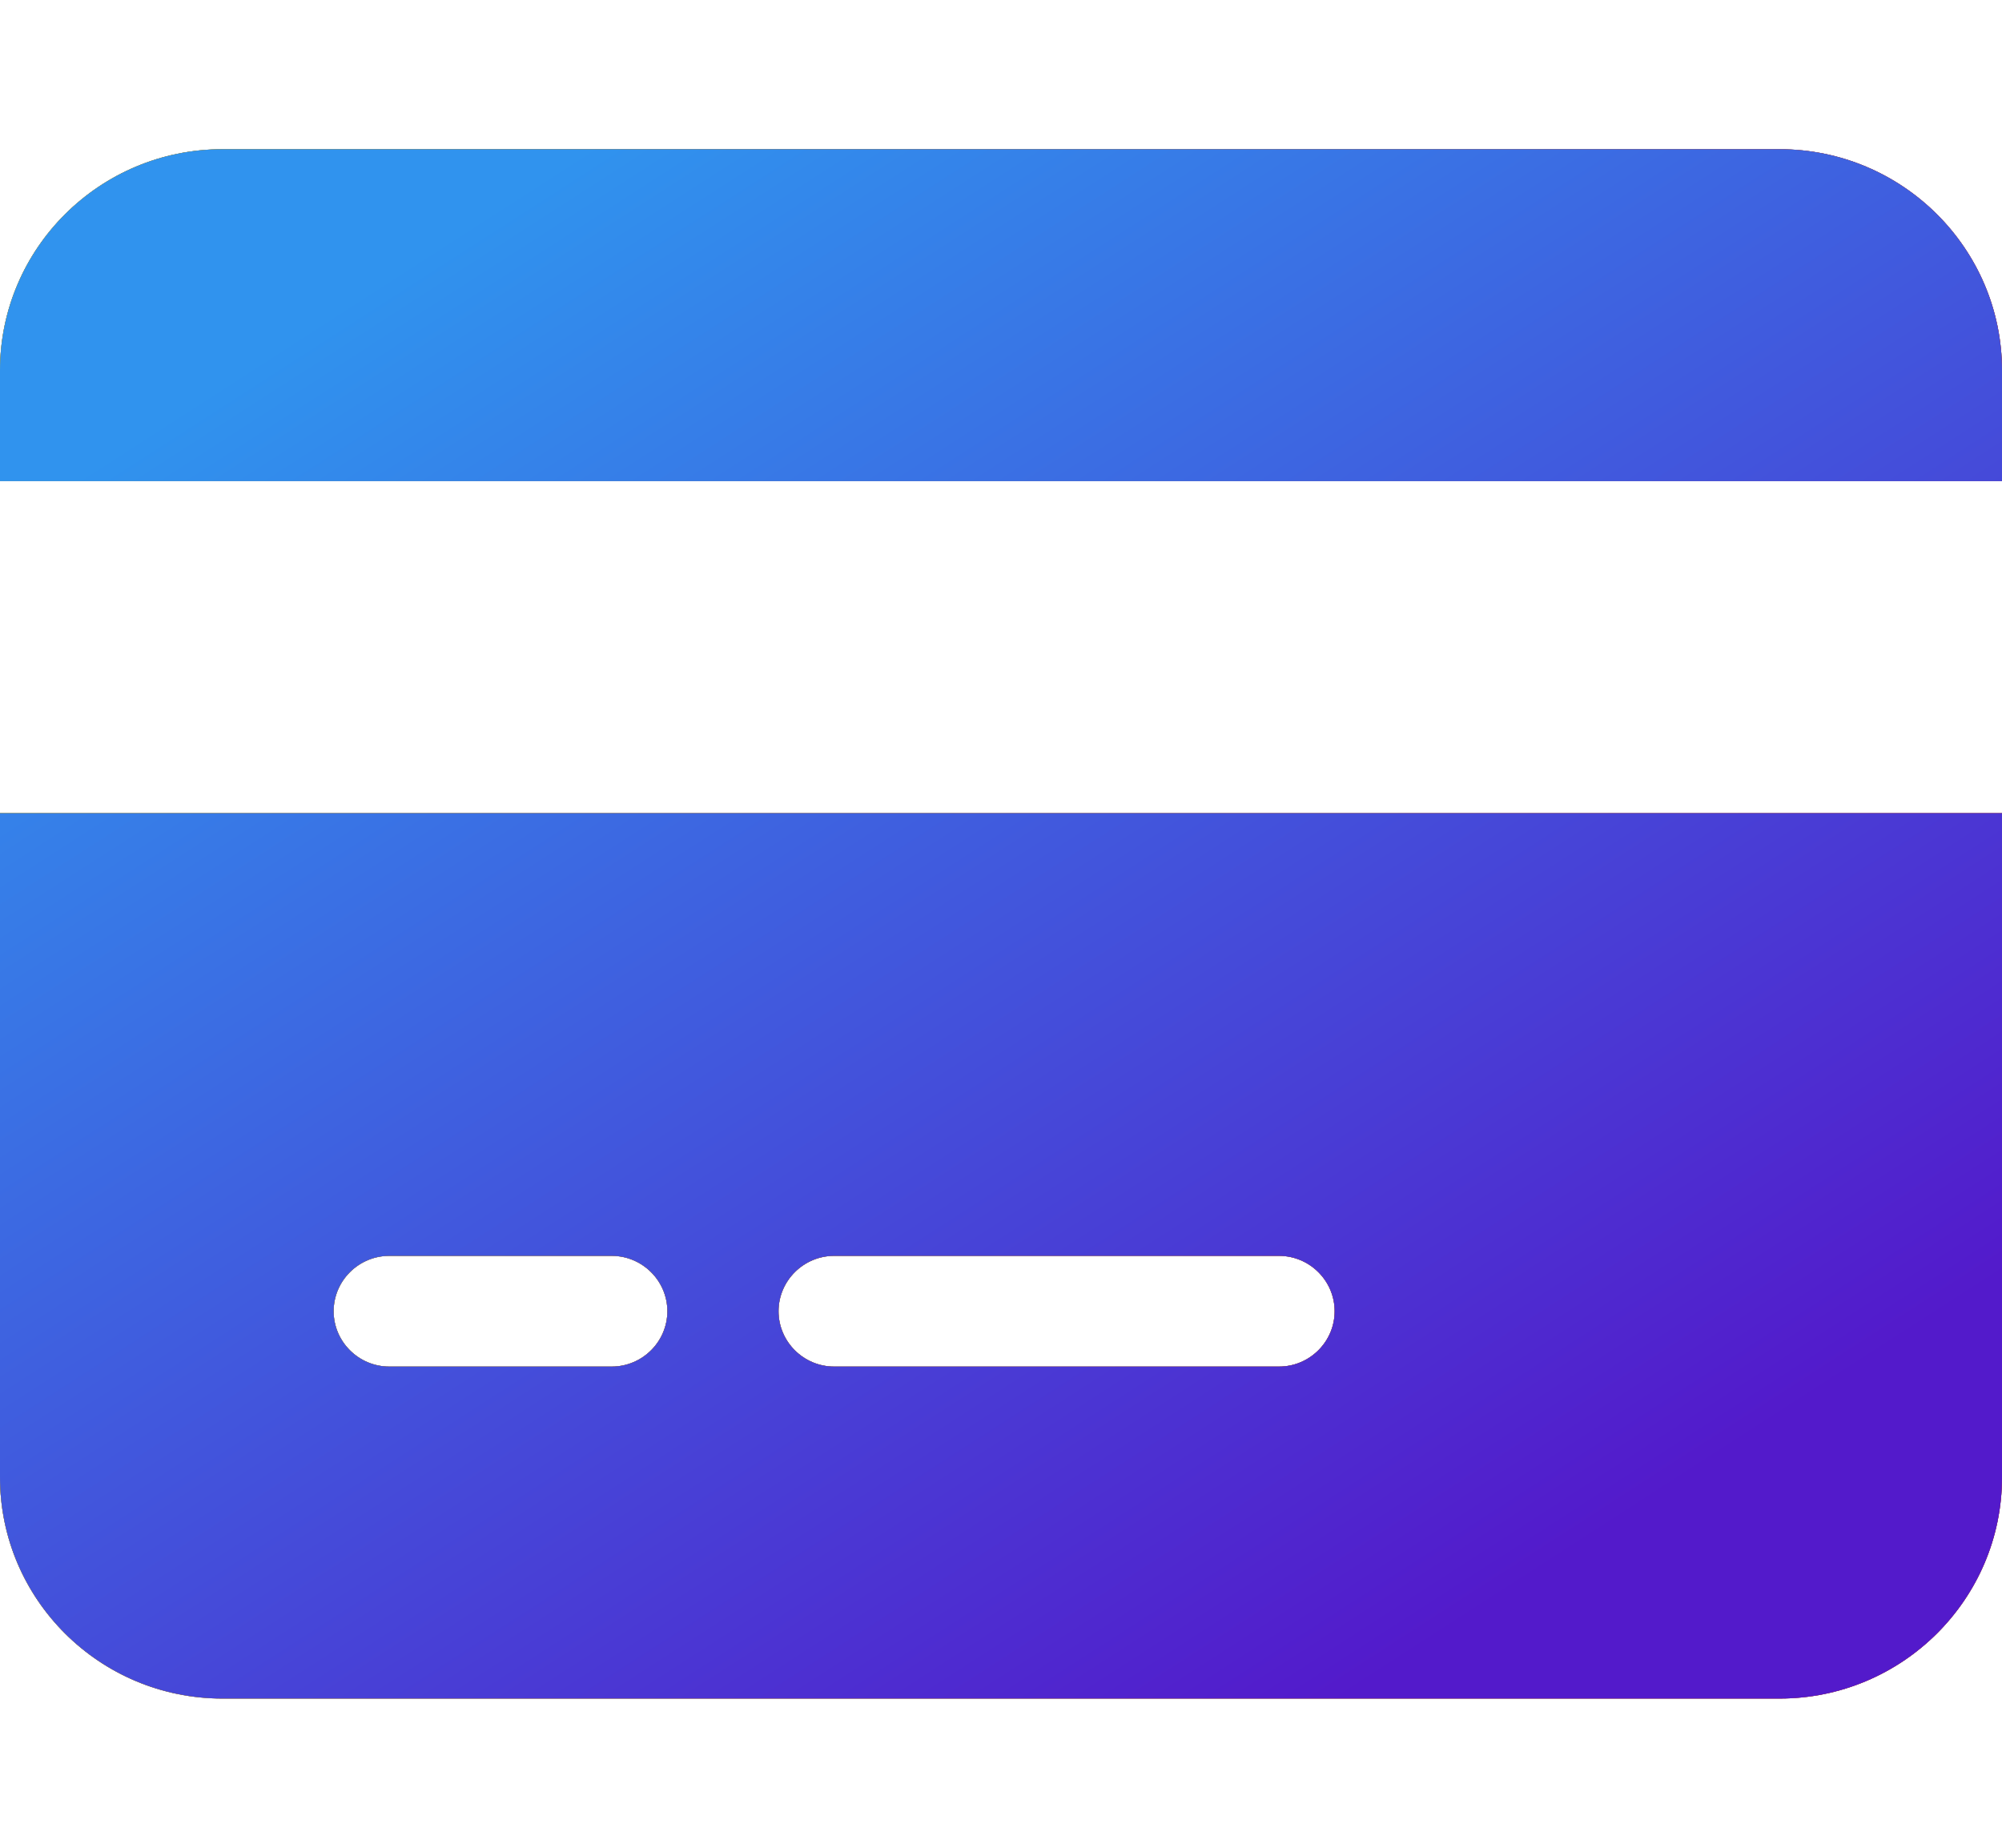 <svg width="26" height="24" viewBox="0 0 26 24" fill="none" xmlns="http://www.w3.org/2000/svg">
<path d="M2.889 1.938C1.295 1.938 0 3.227 0 4.812V6.25H26V4.812C26 3.227 24.704 1.938 23.111 1.938H2.889ZM26 10.562H0V19.188C0 20.773 1.295 22.062 2.889 22.062H23.111C24.704 22.062 26 20.773 26 19.188V10.562ZM5.056 16.312H7.944C8.342 16.312 8.667 16.636 8.667 17.031C8.667 17.427 8.342 17.75 7.944 17.75H5.056C4.658 17.75 4.333 17.427 4.333 17.031C4.333 16.636 4.658 16.312 5.056 16.312ZM10.111 17.031C10.111 16.636 10.436 16.312 10.833 16.312H16.611C17.008 16.312 17.333 16.636 17.333 17.031C17.333 17.427 17.008 17.75 16.611 17.75H10.833C10.436 17.75 10.111 17.427 10.111 17.031Z" fill="black"/>
<path d="M2.889 1.938C1.295 1.938 0 3.227 0 4.812V6.25H26V4.812C26 3.227 24.704 1.938 23.111 1.938H2.889ZM26 10.562H0V19.188C0 20.773 1.295 22.062 2.889 22.062H23.111C24.704 22.062 26 20.773 26 19.188V10.562ZM5.056 16.312H7.944C8.342 16.312 8.667 16.636 8.667 17.031C8.667 17.427 8.342 17.75 7.944 17.75H5.056C4.658 17.75 4.333 17.427 4.333 17.031C4.333 16.636 4.658 16.312 5.056 16.312ZM10.111 17.031C10.111 16.636 10.436 16.312 10.833 16.312H16.611C17.008 16.312 17.333 16.636 17.333 17.031C17.333 17.427 17.008 17.75 16.611 17.75H10.833C10.436 17.75 10.111 17.427 10.111 17.031Z" fill="url(#paint0_linear_1_1661)"/>
<path d="M2.889 1.938C1.295 1.938 0 3.227 0 4.812V6.25H26V4.812C26 3.227 24.704 1.938 23.111 1.938H2.889ZM26 10.562H0V19.188C0 20.773 1.295 22.062 2.889 22.062H23.111C24.704 22.062 26 20.773 26 19.188V10.562ZM5.056 16.312H7.944C8.342 16.312 8.667 16.636 8.667 17.031C8.667 17.427 8.342 17.75 7.944 17.75H5.056C4.658 17.75 4.333 17.427 4.333 17.031C4.333 16.636 4.658 16.312 5.056 16.312ZM10.111 17.031C10.111 16.636 10.436 16.312 10.833 16.312H16.611C17.008 16.312 17.333 16.636 17.333 17.031C17.333 17.427 17.008 17.75 16.611 17.75H10.833C10.436 17.75 10.111 17.427 10.111 17.031Z" fill="url(#paint1_linear_1_1661)"/>
<defs>
<linearGradient id="paint0_linear_1_1661" x1="0" y1="12" x2="26" y2="12" gradientUnits="userSpaceOnUse">
<stop stop-color="#FFC700"/>
<stop offset="1" stop-color="#F54646"/>
</linearGradient>
<linearGradient id="paint1_linear_1_1661" x1="4.43" y1="3.955" x2="16.51" y2="22.698" gradientUnits="userSpaceOnUse">
<stop stop-color="#3093EE"/>
<stop offset="1" stop-color="#531ACB"/>
</linearGradient>
</defs>
</svg>
